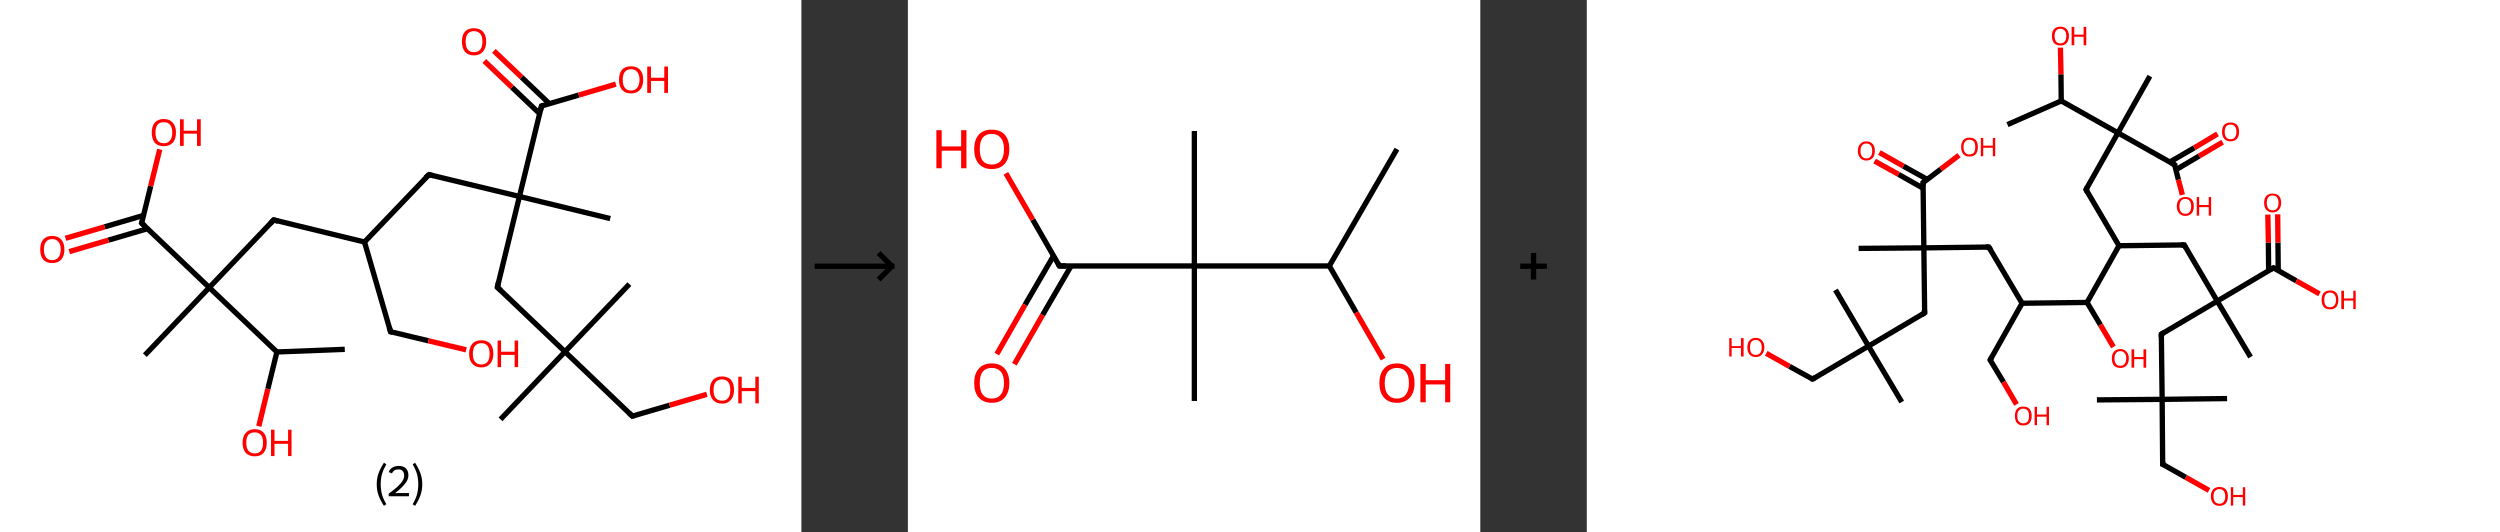<?xml version='1.0' encoding='ASCII' standalone='yes'?>
<svg xmlns="http://www.w3.org/2000/svg" xmlns:xlink="http://www.w3.org/1999/xlink" version="1.1" width="939.0px" viewBox="0 0 939.0 200.0" height="200.0px">
  <rect x="0" y="0" width="939.0" height="200.0" fill="#333333" stroke="none"/>
  <g>
    <g transform="translate(0, 0) scale(1 1) "><!-- END OF HEADER -->
<rect style="opacity:1.0;fill:#FFFFFF;stroke:none" width="301.0" height="200.0" x="0.0" y="0.0"> </rect>
<path class="bond-0 atom-0 atom-1" d="M 129.5,131.2 L 104.0,132.2" style="fill:none;fill-rule:evenodd;stroke:#000000;stroke-width:2.0px;stroke-linecap:butt;stroke-linejoin:miter;stroke-opacity:1"/>
<path class="bond-1 atom-1 atom-2" d="M 104.0,132.2 L 100.6,146.1" style="fill:none;fill-rule:evenodd;stroke:#000000;stroke-width:2.0px;stroke-linecap:butt;stroke-linejoin:miter;stroke-opacity:1"/>
<path class="bond-1 atom-1 atom-2" d="M 100.6,146.1 L 97.2,160.1" style="fill:none;fill-rule:evenodd;stroke:#FF0000;stroke-width:2.0px;stroke-linecap:butt;stroke-linejoin:miter;stroke-opacity:1"/>
<path class="bond-2 atom-1 atom-3" d="M 104.0,132.2 L 78.6,108.0" style="fill:none;fill-rule:evenodd;stroke:#000000;stroke-width:2.0px;stroke-linecap:butt;stroke-linejoin:miter;stroke-opacity:1"/>
<path class="bond-3 atom-3 atom-4" d="M 78.6,108.0 L 54.4,133.4" style="fill:none;fill-rule:evenodd;stroke:#000000;stroke-width:2.0px;stroke-linecap:butt;stroke-linejoin:miter;stroke-opacity:1"/>
<path class="bond-4 atom-3 atom-5" d="M 78.6,108.0 L 102.8,82.6" style="fill:none;fill-rule:evenodd;stroke:#000000;stroke-width:2.0px;stroke-linecap:butt;stroke-linejoin:miter;stroke-opacity:1"/>
<path class="bond-5 atom-5 atom-6" d="M 102.8,82.6 L 136.9,90.9" style="fill:none;fill-rule:evenodd;stroke:#000000;stroke-width:2.0px;stroke-linecap:butt;stroke-linejoin:miter;stroke-opacity:1"/>
<path class="bond-6 atom-6 atom-7" d="M 136.9,90.9 L 146.7,124.6" style="fill:none;fill-rule:evenodd;stroke:#000000;stroke-width:2.0px;stroke-linecap:butt;stroke-linejoin:miter;stroke-opacity:1"/>
<path class="bond-7 atom-7 atom-8" d="M 146.7,124.6 L 160.9,128.0" style="fill:none;fill-rule:evenodd;stroke:#000000;stroke-width:2.0px;stroke-linecap:butt;stroke-linejoin:miter;stroke-opacity:1"/>
<path class="bond-7 atom-7 atom-8" d="M 160.9,128.0 L 175.1,131.4" style="fill:none;fill-rule:evenodd;stroke:#FF0000;stroke-width:2.0px;stroke-linecap:butt;stroke-linejoin:miter;stroke-opacity:1"/>
<path class="bond-8 atom-6 atom-9" d="M 136.9,90.9 L 161.1,65.6" style="fill:none;fill-rule:evenodd;stroke:#000000;stroke-width:2.0px;stroke-linecap:butt;stroke-linejoin:miter;stroke-opacity:1"/>
<path class="bond-9 atom-9 atom-10" d="M 161.1,65.6 L 195.1,73.8" style="fill:none;fill-rule:evenodd;stroke:#000000;stroke-width:2.0px;stroke-linecap:butt;stroke-linejoin:miter;stroke-opacity:1"/>
<path class="bond-10 atom-10 atom-11" d="M 195.1,73.8 L 229.2,82.1" style="fill:none;fill-rule:evenodd;stroke:#000000;stroke-width:2.0px;stroke-linecap:butt;stroke-linejoin:miter;stroke-opacity:1"/>
<path class="bond-11 atom-10 atom-12" d="M 195.1,73.8 L 186.8,107.9" style="fill:none;fill-rule:evenodd;stroke:#000000;stroke-width:2.0px;stroke-linecap:butt;stroke-linejoin:miter;stroke-opacity:1"/>
<path class="bond-12 atom-12 atom-13" d="M 186.8,107.9 L 212.2,132.1" style="fill:none;fill-rule:evenodd;stroke:#000000;stroke-width:2.0px;stroke-linecap:butt;stroke-linejoin:miter;stroke-opacity:1"/>
<path class="bond-13 atom-13 atom-14" d="M 212.2,132.1 L 236.4,106.7" style="fill:none;fill-rule:evenodd;stroke:#000000;stroke-width:2.0px;stroke-linecap:butt;stroke-linejoin:miter;stroke-opacity:1"/>
<path class="bond-14 atom-13 atom-15" d="M 212.2,132.1 L 188.0,157.5" style="fill:none;fill-rule:evenodd;stroke:#000000;stroke-width:2.0px;stroke-linecap:butt;stroke-linejoin:miter;stroke-opacity:1"/>
<path class="bond-15 atom-13 atom-16" d="M 212.2,132.1 L 237.5,156.3" style="fill:none;fill-rule:evenodd;stroke:#000000;stroke-width:2.0px;stroke-linecap:butt;stroke-linejoin:miter;stroke-opacity:1"/>
<path class="bond-16 atom-16 atom-17" d="M 237.5,156.3 L 251.5,152.2" style="fill:none;fill-rule:evenodd;stroke:#000000;stroke-width:2.0px;stroke-linecap:butt;stroke-linejoin:miter;stroke-opacity:1"/>
<path class="bond-16 atom-16 atom-17" d="M 251.5,152.2 L 265.5,148.1" style="fill:none;fill-rule:evenodd;stroke:#FF0000;stroke-width:2.0px;stroke-linecap:butt;stroke-linejoin:miter;stroke-opacity:1"/>
<path class="bond-17 atom-10 atom-18" d="M 195.1,73.8 L 203.4,39.8" style="fill:none;fill-rule:evenodd;stroke:#000000;stroke-width:2.0px;stroke-linecap:butt;stroke-linejoin:miter;stroke-opacity:1"/>
<path class="bond-18 atom-18 atom-19" d="M 206.3,38.9 L 195.9,29.0" style="fill:none;fill-rule:evenodd;stroke:#000000;stroke-width:2.0px;stroke-linecap:butt;stroke-linejoin:miter;stroke-opacity:1"/>
<path class="bond-18 atom-18 atom-19" d="M 195.9,29.0 L 185.5,19.1" style="fill:none;fill-rule:evenodd;stroke:#FF0000;stroke-width:2.0px;stroke-linecap:butt;stroke-linejoin:miter;stroke-opacity:1"/>
<path class="bond-18 atom-18 atom-19" d="M 202.7,42.7 L 192.3,32.8" style="fill:none;fill-rule:evenodd;stroke:#000000;stroke-width:2.0px;stroke-linecap:butt;stroke-linejoin:miter;stroke-opacity:1"/>
<path class="bond-18 atom-18 atom-19" d="M 192.3,32.8 L 181.9,22.9" style="fill:none;fill-rule:evenodd;stroke:#FF0000;stroke-width:2.0px;stroke-linecap:butt;stroke-linejoin:miter;stroke-opacity:1"/>
<path class="bond-19 atom-18 atom-20" d="M 203.4,39.8 L 217.4,35.7" style="fill:none;fill-rule:evenodd;stroke:#000000;stroke-width:2.0px;stroke-linecap:butt;stroke-linejoin:miter;stroke-opacity:1"/>
<path class="bond-19 atom-18 atom-20" d="M 217.4,35.7 L 231.3,31.6" style="fill:none;fill-rule:evenodd;stroke:#FF0000;stroke-width:2.0px;stroke-linecap:butt;stroke-linejoin:miter;stroke-opacity:1"/>
<path class="bond-20 atom-3 atom-21" d="M 78.6,108.0 L 53.2,83.8" style="fill:none;fill-rule:evenodd;stroke:#000000;stroke-width:2.0px;stroke-linecap:butt;stroke-linejoin:miter;stroke-opacity:1"/>
<path class="bond-21 atom-21 atom-22" d="M 53.9,80.9 L 39.3,85.2" style="fill:none;fill-rule:evenodd;stroke:#000000;stroke-width:2.0px;stroke-linecap:butt;stroke-linejoin:miter;stroke-opacity:1"/>
<path class="bond-21 atom-21 atom-22" d="M 39.3,85.2 L 24.6,89.5" style="fill:none;fill-rule:evenodd;stroke:#FF0000;stroke-width:2.0px;stroke-linecap:butt;stroke-linejoin:miter;stroke-opacity:1"/>
<path class="bond-21 atom-21 atom-22" d="M 55.4,85.9 L 40.7,90.2" style="fill:none;fill-rule:evenodd;stroke:#000000;stroke-width:2.0px;stroke-linecap:butt;stroke-linejoin:miter;stroke-opacity:1"/>
<path class="bond-21 atom-21 atom-22" d="M 40.7,90.2 L 26.0,94.5" style="fill:none;fill-rule:evenodd;stroke:#FF0000;stroke-width:2.0px;stroke-linecap:butt;stroke-linejoin:miter;stroke-opacity:1"/>
<path class="bond-22 atom-21 atom-23" d="M 53.2,83.8 L 56.6,69.9" style="fill:none;fill-rule:evenodd;stroke:#000000;stroke-width:2.0px;stroke-linecap:butt;stroke-linejoin:miter;stroke-opacity:1"/>
<path class="bond-22 atom-21 atom-23" d="M 56.6,69.9 L 60.0,56.1" style="fill:none;fill-rule:evenodd;stroke:#FF0000;stroke-width:2.0px;stroke-linecap:butt;stroke-linejoin:miter;stroke-opacity:1"/>
<path d="M 101.6,83.9 L 102.8,82.6 L 104.5,83.1" style="fill:none;stroke:#000000;stroke-width:2.0px;stroke-linecap:butt;stroke-linejoin:miter;stroke-opacity:1;"/>
<path d="M 146.2,122.9 L 146.7,124.6 L 147.4,124.7" style="fill:none;stroke:#000000;stroke-width:2.0px;stroke-linecap:butt;stroke-linejoin:miter;stroke-opacity:1;"/>
<path d="M 159.8,66.8 L 161.1,65.6 L 162.8,66.0" style="fill:none;stroke:#000000;stroke-width:2.0px;stroke-linecap:butt;stroke-linejoin:miter;stroke-opacity:1;"/>
<path d="M 187.2,106.2 L 186.8,107.9 L 188.1,109.1" style="fill:none;stroke:#000000;stroke-width:2.0px;stroke-linecap:butt;stroke-linejoin:miter;stroke-opacity:1;"/>
<path d="M 236.3,155.1 L 237.5,156.3 L 238.2,156.1" style="fill:none;stroke:#000000;stroke-width:2.0px;stroke-linecap:butt;stroke-linejoin:miter;stroke-opacity:1;"/>
<path d="M 203.0,41.5 L 203.4,39.8 L 204.1,39.6" style="fill:none;stroke:#000000;stroke-width:2.0px;stroke-linecap:butt;stroke-linejoin:miter;stroke-opacity:1;"/>
<path d="M 54.5,85.0 L 53.2,83.8 L 53.4,83.1" style="fill:none;stroke:#000000;stroke-width:2.0px;stroke-linecap:butt;stroke-linejoin:miter;stroke-opacity:1;"/>
<path class="atom-2" d="M 91.1 166.3 Q 91.1 163.9, 92.3 162.6 Q 93.5 161.2, 95.7 161.2 Q 97.9 161.2, 99.1 162.6 Q 100.2 163.9, 100.2 166.3 Q 100.2 168.7, 99.0 170.1 Q 97.9 171.4, 95.7 171.4 Q 93.5 171.4, 92.3 170.1 Q 91.1 168.7, 91.1 166.3 M 95.7 170.3 Q 97.2 170.3, 98.0 169.3 Q 98.8 168.3, 98.8 166.3 Q 98.8 164.3, 98.0 163.4 Q 97.2 162.4, 95.7 162.4 Q 94.2 162.4, 93.3 163.3 Q 92.5 164.3, 92.5 166.3 Q 92.5 168.3, 93.3 169.3 Q 94.2 170.3, 95.7 170.3 " fill="#FF0000"/>
<path class="atom-2" d="M 101.8 161.4 L 103.1 161.4 L 103.1 165.6 L 108.2 165.6 L 108.2 161.4 L 109.5 161.4 L 109.5 171.3 L 108.2 171.3 L 108.2 166.7 L 103.1 166.7 L 103.1 171.3 L 101.8 171.3 L 101.8 161.4 " fill="#FF0000"/>
<path class="atom-8" d="M 176.2 132.9 Q 176.2 130.5, 177.4 129.1 Q 178.6 127.8, 180.8 127.8 Q 183.0 127.8, 184.2 129.1 Q 185.3 130.5, 185.3 132.9 Q 185.3 135.3, 184.1 136.6 Q 182.9 138.0, 180.8 138.0 Q 178.6 138.0, 177.4 136.6 Q 176.2 135.3, 176.2 132.9 M 180.8 136.9 Q 182.3 136.9, 183.1 135.9 Q 183.9 134.9, 183.9 132.9 Q 183.9 130.9, 183.1 129.9 Q 182.3 128.9, 180.8 128.9 Q 179.3 128.9, 178.4 129.9 Q 177.6 130.9, 177.6 132.9 Q 177.6 134.9, 178.4 135.9 Q 179.3 136.9, 180.8 136.9 " fill="#FF0000"/>
<path class="atom-8" d="M 186.9 127.9 L 188.2 127.9 L 188.2 132.1 L 193.3 132.1 L 193.3 127.9 L 194.6 127.9 L 194.6 137.9 L 193.3 137.9 L 193.3 133.3 L 188.2 133.3 L 188.2 137.9 L 186.9 137.9 L 186.9 127.9 " fill="#FF0000"/>
<path class="atom-17" d="M 266.6 146.5 Q 266.6 144.1, 267.8 142.7 Q 269.0 141.4, 271.2 141.4 Q 273.4 141.4, 274.6 142.7 Q 275.7 144.1, 275.7 146.5 Q 275.7 148.9, 274.5 150.2 Q 273.4 151.6, 271.2 151.6 Q 269.0 151.6, 267.8 150.2 Q 266.6 148.9, 266.6 146.5 M 271.2 150.5 Q 272.7 150.5, 273.5 149.5 Q 274.3 148.5, 274.3 146.5 Q 274.3 144.5, 273.5 143.5 Q 272.7 142.5, 271.2 142.5 Q 269.7 142.5, 268.8 143.5 Q 268.0 144.5, 268.0 146.5 Q 268.0 148.5, 268.8 149.5 Q 269.7 150.5, 271.2 150.5 " fill="#FF0000"/>
<path class="atom-17" d="M 277.3 141.5 L 278.6 141.5 L 278.6 145.7 L 283.7 145.7 L 283.7 141.5 L 285.0 141.5 L 285.0 151.5 L 283.7 151.5 L 283.7 146.9 L 278.6 146.9 L 278.6 151.5 L 277.3 151.5 L 277.3 141.5 " fill="#FF0000"/>
<path class="atom-19" d="M 173.5 15.6 Q 173.5 13.2, 174.6 11.9 Q 175.8 10.6, 178.0 10.6 Q 180.2 10.6, 181.4 11.9 Q 182.6 13.2, 182.6 15.6 Q 182.6 18.0, 181.4 19.4 Q 180.2 20.8, 178.0 20.8 Q 175.8 20.8, 174.6 19.4 Q 173.5 18.0, 173.5 15.6 M 178.0 19.6 Q 179.5 19.6, 180.4 18.6 Q 181.2 17.6, 181.2 15.6 Q 181.2 13.7, 180.4 12.7 Q 179.5 11.7, 178.0 11.7 Q 176.5 11.7, 175.7 12.7 Q 174.9 13.7, 174.9 15.6 Q 174.9 17.6, 175.7 18.6 Q 176.5 19.6, 178.0 19.6 " fill="#FF0000"/>
<path class="atom-20" d="M 232.5 29.9 Q 232.5 27.6, 233.6 26.2 Q 234.8 24.9, 237.0 24.9 Q 239.2 24.9, 240.4 26.2 Q 241.6 27.6, 241.6 29.9 Q 241.6 32.4, 240.4 33.7 Q 239.2 35.1, 237.0 35.1 Q 234.8 35.1, 233.6 33.7 Q 232.5 32.4, 232.5 29.9 M 237.0 34.0 Q 238.5 34.0, 239.3 33.0 Q 240.2 31.9, 240.2 29.9 Q 240.2 28.0, 239.3 27.0 Q 238.5 26.0, 237.0 26.0 Q 235.5 26.0, 234.7 27.0 Q 233.9 28.0, 233.9 29.9 Q 233.9 32.0, 234.7 33.0 Q 235.5 34.0, 237.0 34.0 " fill="#FF0000"/>
<path class="atom-20" d="M 243.1 25.0 L 244.5 25.0 L 244.5 29.2 L 249.5 29.2 L 249.5 25.0 L 250.9 25.0 L 250.9 34.9 L 249.5 34.9 L 249.5 30.4 L 244.5 30.4 L 244.5 34.9 L 243.1 34.9 L 243.1 25.0 " fill="#FF0000"/>
<path class="atom-22" d="M 15.1 93.7 Q 15.1 91.3, 16.2 90.0 Q 17.4 88.6, 19.6 88.6 Q 21.8 88.6, 23.0 90.0 Q 24.2 91.3, 24.2 93.7 Q 24.2 96.1, 23.0 97.5 Q 21.8 98.8, 19.6 98.8 Q 17.4 98.8, 16.2 97.5 Q 15.1 96.1, 15.1 93.7 M 19.6 97.7 Q 21.1 97.7, 21.9 96.7 Q 22.8 95.7, 22.8 93.7 Q 22.8 91.7, 21.9 90.8 Q 21.1 89.8, 19.6 89.8 Q 18.1 89.8, 17.3 90.8 Q 16.5 91.7, 16.5 93.7 Q 16.5 95.7, 17.3 96.7 Q 18.1 97.7, 19.6 97.7 " fill="#FF0000"/>
<path class="atom-23" d="M 57.0 49.8 Q 57.0 47.4, 58.1 46.1 Q 59.3 44.7, 61.5 44.7 Q 63.7 44.7, 64.9 46.1 Q 66.1 47.4, 66.1 49.8 Q 66.1 52.2, 64.9 53.6 Q 63.7 54.9, 61.5 54.9 Q 59.3 54.9, 58.1 53.6 Q 57.0 52.2, 57.0 49.8 M 61.5 53.8 Q 63.0 53.8, 63.8 52.8 Q 64.7 51.8, 64.7 49.8 Q 64.7 47.8, 63.8 46.8 Q 63.0 45.9, 61.5 45.9 Q 60.0 45.9, 59.2 46.8 Q 58.4 47.8, 58.4 49.8 Q 58.4 51.8, 59.2 52.8 Q 60.0 53.8, 61.5 53.8 " fill="#FF0000"/>
<path class="atom-23" d="M 67.6 44.8 L 69.0 44.8 L 69.0 49.1 L 74.0 49.1 L 74.0 44.8 L 75.4 44.8 L 75.4 54.8 L 74.0 54.8 L 74.0 50.2 L 69.0 50.2 L 69.0 54.8 L 67.6 54.8 L 67.6 44.8 " fill="#FF0000"/>
<path class="legend" d="M 141.5 181.9 Q 141.5 179.6, 142.2 177.7 Q 142.9 175.8, 144.2 173.8 L 145.1 174.4 Q 144.0 176.3, 143.5 178.0 Q 143.0 179.7, 143.0 181.9 Q 143.0 184.0, 143.5 185.8 Q 144.0 187.5, 145.1 189.4 L 144.2 190.0 Q 142.9 188.0, 142.2 186.1 Q 141.5 184.2, 141.5 181.9 " fill="#000000"/>
<path class="legend" d="M 146.0 177.3 Q 146.4 176.2, 147.4 175.6 Q 148.4 175.0, 149.8 175.0 Q 151.5 175.0, 152.4 175.9 Q 153.4 176.8, 153.4 178.5 Q 153.4 180.2, 152.1 181.7 Q 150.9 183.3, 148.4 185.2 L 153.6 185.2 L 153.6 186.4 L 146.0 186.4 L 146.0 185.4 Q 148.1 183.9, 149.3 182.8 Q 150.6 181.6, 151.2 180.6 Q 151.8 179.6, 151.8 178.6 Q 151.8 177.5, 151.2 176.9 Q 150.7 176.3, 149.8 176.3 Q 148.8 176.3, 148.2 176.6 Q 147.6 177.0, 147.2 177.8 L 146.0 177.3 " fill="#000000"/>
<path class="legend" d="M 158.6 181.9 Q 158.6 184.2, 157.9 186.1 Q 157.2 188.0, 155.9 190.0 L 155.0 189.4 Q 156.1 187.5, 156.6 185.8 Q 157.1 184.0, 157.1 181.9 Q 157.1 179.7, 156.6 178.0 Q 156.1 176.3, 155.0 174.4 L 155.9 173.8 Q 157.2 175.8, 157.9 177.7 Q 158.6 179.6, 158.6 181.9 " fill="#000000"/>
</g>
    <g transform="translate(301.0, 0) scale(1 1) "><line x1="5" y1="100" x2="35" y2="100" style="stroke:rgb(0,0,0);stroke-width:2"/>
  <line x1="34" y1="100" x2="29" y2="95" style="stroke:rgb(0,0,0);stroke-width:2"/>
  <line x1="34" y1="100" x2="29" y2="105" style="stroke:rgb(0,0,0);stroke-width:2"/>
</g>
    <g transform="translate(341.0, 0) scale(1 1) "><!-- END OF HEADER -->
<rect style="opacity:1.0;fill:#FFFFFF;stroke:none" width="215.0" height="200.0" x="0.0" y="0.0"> </rect>
<path class="bond-0 atom-0 atom-1" d="M 183.7,56.0 L 158.3,99.9" style="fill:none;fill-rule:evenodd;stroke:#000000;stroke-width:2.0px;stroke-linecap:butt;stroke-linejoin:miter;stroke-opacity:1"/>
<path class="bond-1 atom-1 atom-2" d="M 158.3,99.9 L 168.4,117.4" style="fill:none;fill-rule:evenodd;stroke:#000000;stroke-width:2.0px;stroke-linecap:butt;stroke-linejoin:miter;stroke-opacity:1"/>
<path class="bond-1 atom-1 atom-2" d="M 168.4,117.4 L 178.5,134.9" style="fill:none;fill-rule:evenodd;stroke:#FF0000;stroke-width:2.0px;stroke-linecap:butt;stroke-linejoin:miter;stroke-opacity:1"/>
<path class="bond-2 atom-1 atom-3" d="M 158.3,99.9 L 107.6,99.9" style="fill:none;fill-rule:evenodd;stroke:#000000;stroke-width:2.0px;stroke-linecap:butt;stroke-linejoin:miter;stroke-opacity:1"/>
<path class="bond-3 atom-3 atom-4" d="M 107.6,99.9 L 107.6,49.2" style="fill:none;fill-rule:evenodd;stroke:#000000;stroke-width:2.0px;stroke-linecap:butt;stroke-linejoin:miter;stroke-opacity:1"/>
<path class="bond-4 atom-3 atom-5" d="M 107.6,99.9 L 107.6,150.6" style="fill:none;fill-rule:evenodd;stroke:#000000;stroke-width:2.0px;stroke-linecap:butt;stroke-linejoin:miter;stroke-opacity:1"/>
<path class="bond-5 atom-3 atom-6" d="M 107.6,99.9 L 56.9,99.9" style="fill:none;fill-rule:evenodd;stroke:#000000;stroke-width:2.0px;stroke-linecap:butt;stroke-linejoin:miter;stroke-opacity:1"/>
<path class="bond-6 atom-6 atom-7" d="M 54.7,96.1 L 44.0,114.5" style="fill:none;fill-rule:evenodd;stroke:#000000;stroke-width:2.0px;stroke-linecap:butt;stroke-linejoin:miter;stroke-opacity:1"/>
<path class="bond-6 atom-6 atom-7" d="M 44.0,114.5 L 33.4,133.0" style="fill:none;fill-rule:evenodd;stroke:#FF0000;stroke-width:2.0px;stroke-linecap:butt;stroke-linejoin:miter;stroke-opacity:1"/>
<path class="bond-6 atom-6 atom-7" d="M 61.3,99.9 L 50.6,118.3" style="fill:none;fill-rule:evenodd;stroke:#000000;stroke-width:2.0px;stroke-linecap:butt;stroke-linejoin:miter;stroke-opacity:1"/>
<path class="bond-6 atom-6 atom-7" d="M 50.6,118.3 L 40.0,136.8" style="fill:none;fill-rule:evenodd;stroke:#FF0000;stroke-width:2.0px;stroke-linecap:butt;stroke-linejoin:miter;stroke-opacity:1"/>
<path class="bond-7 atom-6 atom-8" d="M 56.9,99.9 L 46.9,82.5" style="fill:none;fill-rule:evenodd;stroke:#000000;stroke-width:2.0px;stroke-linecap:butt;stroke-linejoin:miter;stroke-opacity:1"/>
<path class="bond-7 atom-6 atom-8" d="M 46.9,82.5 L 36.8,65.1" style="fill:none;fill-rule:evenodd;stroke:#FF0000;stroke-width:2.0px;stroke-linecap:butt;stroke-linejoin:miter;stroke-opacity:1"/>
<path d="M 59.4,99.9 L 56.9,99.9 L 56.4,99.0" style="fill:none;stroke:#000000;stroke-width:2.0px;stroke-linecap:butt;stroke-linejoin:miter;stroke-opacity:1;"/>
<path class="atom-2" d="M 177.1 143.9 Q 177.1 140.4, 178.8 138.5 Q 180.5 136.5, 183.7 136.5 Q 186.9 136.5, 188.6 138.5 Q 190.3 140.4, 190.3 143.9 Q 190.3 147.3, 188.6 149.3 Q 186.8 151.3, 183.7 151.3 Q 180.5 151.3, 178.8 149.3 Q 177.1 147.4, 177.1 143.9 M 183.7 149.7 Q 185.9 149.7, 187.0 148.2 Q 188.2 146.7, 188.2 143.9 Q 188.2 141.0, 187.0 139.6 Q 185.9 138.2, 183.7 138.2 Q 181.5 138.2, 180.3 139.6 Q 179.1 141.0, 179.1 143.9 Q 179.1 146.8, 180.3 148.2 Q 181.5 149.7, 183.7 149.7 " fill="#FF0000"/>
<path class="atom-2" d="M 192.5 136.7 L 194.5 136.7 L 194.5 142.8 L 201.8 142.8 L 201.8 136.7 L 203.7 136.7 L 203.7 151.1 L 201.8 151.1 L 201.8 144.4 L 194.5 144.4 L 194.5 151.1 L 192.5 151.1 L 192.5 136.7 " fill="#FF0000"/>
<path class="atom-7" d="M 24.9 143.9 Q 24.9 140.4, 26.6 138.5 Q 28.3 136.5, 31.5 136.5 Q 34.7 136.5, 36.4 138.5 Q 38.1 140.4, 38.1 143.9 Q 38.1 147.3, 36.4 149.3 Q 34.7 151.3, 31.5 151.3 Q 28.4 151.3, 26.6 149.3 Q 24.9 147.4, 24.9 143.9 M 31.5 149.7 Q 33.7 149.7, 34.9 148.2 Q 36.1 146.7, 36.1 143.9 Q 36.1 141.0, 34.9 139.6 Q 33.7 138.2, 31.5 138.2 Q 29.3 138.2, 28.1 139.6 Q 27.0 141.0, 27.0 143.9 Q 27.0 146.8, 28.1 148.2 Q 29.3 149.7, 31.5 149.7 " fill="#FF0000"/>
<path class="atom-8" d="M 10.7 48.9 L 12.7 48.9 L 12.7 55.0 L 20.0 55.0 L 20.0 48.9 L 22.0 48.9 L 22.0 63.2 L 20.0 63.2 L 20.0 56.6 L 12.7 56.6 L 12.7 63.2 L 10.7 63.2 L 10.7 48.9 " fill="#FF0000"/>
<path class="atom-8" d="M 24.9 56.0 Q 24.9 52.6, 26.6 50.6 Q 28.3 48.7, 31.5 48.7 Q 34.7 48.7, 36.4 50.6 Q 38.1 52.6, 38.1 56.0 Q 38.1 59.5, 36.4 61.5 Q 34.7 63.5, 31.5 63.5 Q 28.4 63.5, 26.6 61.5 Q 24.9 59.5, 24.9 56.0 M 31.5 61.8 Q 33.7 61.8, 34.9 60.4 Q 36.1 58.9, 36.1 56.0 Q 36.1 53.2, 34.9 51.8 Q 33.7 50.3, 31.5 50.3 Q 29.3 50.3, 28.1 51.7 Q 27.0 53.2, 27.0 56.0 Q 27.0 58.9, 28.1 60.4 Q 29.3 61.8, 31.5 61.8 " fill="#FF0000"/>
</g>
    <g transform="translate(556.0, 0) scale(1 1) "><line x1="15" y1="100" x2="25" y2="100" style="stroke:rgb(0,0,0);stroke-width:2"/>
  <line x1="20" y1="95" x2="20" y2="105" style="stroke:rgb(0,0,0);stroke-width:2"/>
</g>
    <g transform="translate(596.0, 0) scale(1 1) "><!-- END OF HEADER -->
<rect style="opacity:1.0;fill:#FFFFFF;stroke:none" width="343.0" height="200.0" x="0.0" y="0.0"> </rect>
<path class="bond-0 atom-0 atom-1" d="M 158.0,46.8 L 178.2,37.9" style="fill:none;fill-rule:evenodd;stroke:#000000;stroke-width:2.0px;stroke-linecap:butt;stroke-linejoin:miter;stroke-opacity:1"/>
<path class="bond-1 atom-1 atom-2" d="M 178.2,37.9 L 178.1,27.9" style="fill:none;fill-rule:evenodd;stroke:#000000;stroke-width:2.0px;stroke-linecap:butt;stroke-linejoin:miter;stroke-opacity:1"/>
<path class="bond-1 atom-1 atom-2" d="M 178.1,27.9 L 177.9,17.9" style="fill:none;fill-rule:evenodd;stroke:#FF0000;stroke-width:2.0px;stroke-linecap:butt;stroke-linejoin:miter;stroke-opacity:1"/>
<path class="bond-2 atom-1 atom-3" d="M 178.2,37.9 L 199.5,49.9" style="fill:none;fill-rule:evenodd;stroke:#000000;stroke-width:2.0px;stroke-linecap:butt;stroke-linejoin:miter;stroke-opacity:1"/>
<path class="bond-3 atom-3 atom-4" d="M 199.5,49.9 L 211.5,28.6" style="fill:none;fill-rule:evenodd;stroke:#000000;stroke-width:2.0px;stroke-linecap:butt;stroke-linejoin:miter;stroke-opacity:1"/>
<path class="bond-4 atom-3 atom-5" d="M 199.5,49.9 L 187.5,71.2" style="fill:none;fill-rule:evenodd;stroke:#000000;stroke-width:2.0px;stroke-linecap:butt;stroke-linejoin:miter;stroke-opacity:1"/>
<path class="bond-5 atom-5 atom-6" d="M 187.5,71.2 L 199.9,92.3" style="fill:none;fill-rule:evenodd;stroke:#000000;stroke-width:2.0px;stroke-linecap:butt;stroke-linejoin:miter;stroke-opacity:1"/>
<path class="bond-6 atom-6 atom-7" d="M 199.9,92.3 L 224.4,92.0" style="fill:none;fill-rule:evenodd;stroke:#000000;stroke-width:2.0px;stroke-linecap:butt;stroke-linejoin:miter;stroke-opacity:1"/>
<path class="bond-7 atom-7 atom-8" d="M 224.4,92.0 L 236.8,113.1" style="fill:none;fill-rule:evenodd;stroke:#000000;stroke-width:2.0px;stroke-linecap:butt;stroke-linejoin:miter;stroke-opacity:1"/>
<path class="bond-8 atom-8 atom-9" d="M 236.8,113.1 L 249.3,134.1" style="fill:none;fill-rule:evenodd;stroke:#000000;stroke-width:2.0px;stroke-linecap:butt;stroke-linejoin:miter;stroke-opacity:1"/>
<path class="bond-9 atom-8 atom-10" d="M 236.8,113.1 L 215.8,125.5" style="fill:none;fill-rule:evenodd;stroke:#000000;stroke-width:2.0px;stroke-linecap:butt;stroke-linejoin:miter;stroke-opacity:1"/>
<path class="bond-10 atom-10 atom-11" d="M 215.8,125.5 L 216.1,150.0" style="fill:none;fill-rule:evenodd;stroke:#000000;stroke-width:2.0px;stroke-linecap:butt;stroke-linejoin:miter;stroke-opacity:1"/>
<path class="bond-11 atom-11 atom-12" d="M 216.1,150.0 L 240.5,149.7" style="fill:none;fill-rule:evenodd;stroke:#000000;stroke-width:2.0px;stroke-linecap:butt;stroke-linejoin:miter;stroke-opacity:1"/>
<path class="bond-12 atom-11 atom-13" d="M 216.1,150.0 L 191.6,150.2" style="fill:none;fill-rule:evenodd;stroke:#000000;stroke-width:2.0px;stroke-linecap:butt;stroke-linejoin:miter;stroke-opacity:1"/>
<path class="bond-13 atom-11 atom-14" d="M 216.1,150.0 L 216.3,174.4" style="fill:none;fill-rule:evenodd;stroke:#000000;stroke-width:2.0px;stroke-linecap:butt;stroke-linejoin:miter;stroke-opacity:1"/>
<path class="bond-14 atom-14 atom-15" d="M 216.3,174.4 L 225.0,179.3" style="fill:none;fill-rule:evenodd;stroke:#000000;stroke-width:2.0px;stroke-linecap:butt;stroke-linejoin:miter;stroke-opacity:1"/>
<path class="bond-14 atom-14 atom-15" d="M 225.0,179.3 L 233.7,184.2" style="fill:none;fill-rule:evenodd;stroke:#FF0000;stroke-width:2.0px;stroke-linecap:butt;stroke-linejoin:miter;stroke-opacity:1"/>
<path class="bond-15 atom-8 atom-16" d="M 236.8,113.1 L 257.9,100.6" style="fill:none;fill-rule:evenodd;stroke:#000000;stroke-width:2.0px;stroke-linecap:butt;stroke-linejoin:miter;stroke-opacity:1"/>
<path class="bond-16 atom-16 atom-17" d="M 259.7,101.6 L 259.6,91.1" style="fill:none;fill-rule:evenodd;stroke:#000000;stroke-width:2.0px;stroke-linecap:butt;stroke-linejoin:miter;stroke-opacity:1"/>
<path class="bond-16 atom-16 atom-17" d="M 259.6,91.1 L 259.5,80.5" style="fill:none;fill-rule:evenodd;stroke:#FF0000;stroke-width:2.0px;stroke-linecap:butt;stroke-linejoin:miter;stroke-opacity:1"/>
<path class="bond-16 atom-16 atom-17" d="M 256.1,101.7 L 256.0,91.1" style="fill:none;fill-rule:evenodd;stroke:#000000;stroke-width:2.0px;stroke-linecap:butt;stroke-linejoin:miter;stroke-opacity:1"/>
<path class="bond-16 atom-16 atom-17" d="M 256.0,91.1 L 255.8,80.6" style="fill:none;fill-rule:evenodd;stroke:#FF0000;stroke-width:2.0px;stroke-linecap:butt;stroke-linejoin:miter;stroke-opacity:1"/>
<path class="bond-17 atom-16 atom-18" d="M 257.9,100.6 L 266.5,105.5" style="fill:none;fill-rule:evenodd;stroke:#000000;stroke-width:2.0px;stroke-linecap:butt;stroke-linejoin:miter;stroke-opacity:1"/>
<path class="bond-17 atom-16 atom-18" d="M 266.5,105.5 L 275.2,110.4" style="fill:none;fill-rule:evenodd;stroke:#FF0000;stroke-width:2.0px;stroke-linecap:butt;stroke-linejoin:miter;stroke-opacity:1"/>
<path class="bond-18 atom-6 atom-19" d="M 199.9,92.3 L 187.9,113.6" style="fill:none;fill-rule:evenodd;stroke:#000000;stroke-width:2.0px;stroke-linecap:butt;stroke-linejoin:miter;stroke-opacity:1"/>
<path class="bond-19 atom-19 atom-20" d="M 187.9,113.6 L 192.9,122.0" style="fill:none;fill-rule:evenodd;stroke:#000000;stroke-width:2.0px;stroke-linecap:butt;stroke-linejoin:miter;stroke-opacity:1"/>
<path class="bond-19 atom-19 atom-20" d="M 192.9,122.0 L 197.8,130.3" style="fill:none;fill-rule:evenodd;stroke:#FF0000;stroke-width:2.0px;stroke-linecap:butt;stroke-linejoin:miter;stroke-opacity:1"/>
<path class="bond-20 atom-19 atom-21" d="M 187.9,113.6 L 163.5,113.9" style="fill:none;fill-rule:evenodd;stroke:#000000;stroke-width:2.0px;stroke-linecap:butt;stroke-linejoin:miter;stroke-opacity:1"/>
<path class="bond-21 atom-21 atom-22" d="M 163.5,113.9 L 151.5,135.2" style="fill:none;fill-rule:evenodd;stroke:#000000;stroke-width:2.0px;stroke-linecap:butt;stroke-linejoin:miter;stroke-opacity:1"/>
<path class="bond-22 atom-22 atom-23" d="M 151.5,135.2 L 156.5,143.5" style="fill:none;fill-rule:evenodd;stroke:#000000;stroke-width:2.0px;stroke-linecap:butt;stroke-linejoin:miter;stroke-opacity:1"/>
<path class="bond-22 atom-22 atom-23" d="M 156.5,143.5 L 161.4,151.9" style="fill:none;fill-rule:evenodd;stroke:#FF0000;stroke-width:2.0px;stroke-linecap:butt;stroke-linejoin:miter;stroke-opacity:1"/>
<path class="bond-23 atom-21 atom-24" d="M 163.5,113.9 L 151.0,92.8" style="fill:none;fill-rule:evenodd;stroke:#000000;stroke-width:2.0px;stroke-linecap:butt;stroke-linejoin:miter;stroke-opacity:1"/>
<path class="bond-24 atom-24 atom-25" d="M 151.0,92.8 L 126.6,93.1" style="fill:none;fill-rule:evenodd;stroke:#000000;stroke-width:2.0px;stroke-linecap:butt;stroke-linejoin:miter;stroke-opacity:1"/>
<path class="bond-25 atom-25 atom-26" d="M 126.6,93.1 L 102.1,93.3" style="fill:none;fill-rule:evenodd;stroke:#000000;stroke-width:2.0px;stroke-linecap:butt;stroke-linejoin:miter;stroke-opacity:1"/>
<path class="bond-26 atom-25 atom-27" d="M 126.6,93.1 L 126.9,117.5" style="fill:none;fill-rule:evenodd;stroke:#000000;stroke-width:2.0px;stroke-linecap:butt;stroke-linejoin:miter;stroke-opacity:1"/>
<path class="bond-27 atom-27 atom-28" d="M 126.9,117.5 L 105.8,130.0" style="fill:none;fill-rule:evenodd;stroke:#000000;stroke-width:2.0px;stroke-linecap:butt;stroke-linejoin:miter;stroke-opacity:1"/>
<path class="bond-28 atom-28 atom-29" d="M 105.8,130.0 L 93.4,108.9" style="fill:none;fill-rule:evenodd;stroke:#000000;stroke-width:2.0px;stroke-linecap:butt;stroke-linejoin:miter;stroke-opacity:1"/>
<path class="bond-29 atom-28 atom-30" d="M 105.8,130.0 L 118.3,151.0" style="fill:none;fill-rule:evenodd;stroke:#000000;stroke-width:2.0px;stroke-linecap:butt;stroke-linejoin:miter;stroke-opacity:1"/>
<path class="bond-30 atom-28 atom-31" d="M 105.8,130.0 L 84.8,142.4" style="fill:none;fill-rule:evenodd;stroke:#000000;stroke-width:2.0px;stroke-linecap:butt;stroke-linejoin:miter;stroke-opacity:1"/>
<path class="bond-31 atom-31 atom-32" d="M 84.8,142.4 L 76.1,137.6" style="fill:none;fill-rule:evenodd;stroke:#000000;stroke-width:2.0px;stroke-linecap:butt;stroke-linejoin:miter;stroke-opacity:1"/>
<path class="bond-31 atom-31 atom-32" d="M 76.1,137.6 L 67.4,132.7" style="fill:none;fill-rule:evenodd;stroke:#FF0000;stroke-width:2.0px;stroke-linecap:butt;stroke-linejoin:miter;stroke-opacity:1"/>
<path class="bond-32 atom-25 atom-33" d="M 126.6,93.1 L 126.3,68.6" style="fill:none;fill-rule:evenodd;stroke:#000000;stroke-width:2.0px;stroke-linecap:butt;stroke-linejoin:miter;stroke-opacity:1"/>
<path class="bond-33 atom-33 atom-34" d="M 127.9,67.4 L 118.9,62.4" style="fill:none;fill-rule:evenodd;stroke:#000000;stroke-width:2.0px;stroke-linecap:butt;stroke-linejoin:miter;stroke-opacity:1"/>
<path class="bond-33 atom-33 atom-34" d="M 118.9,62.4 L 109.9,57.3" style="fill:none;fill-rule:evenodd;stroke:#FF0000;stroke-width:2.0px;stroke-linecap:butt;stroke-linejoin:miter;stroke-opacity:1"/>
<path class="bond-33 atom-33 atom-34" d="M 126.3,70.7 L 117.1,65.5" style="fill:none;fill-rule:evenodd;stroke:#000000;stroke-width:2.0px;stroke-linecap:butt;stroke-linejoin:miter;stroke-opacity:1"/>
<path class="bond-33 atom-33 atom-34" d="M 117.1,65.5 L 108.1,60.5" style="fill:none;fill-rule:evenodd;stroke:#FF0000;stroke-width:2.0px;stroke-linecap:butt;stroke-linejoin:miter;stroke-opacity:1"/>
<path class="bond-34 atom-33 atom-35" d="M 126.3,68.6 L 133.0,63.5" style="fill:none;fill-rule:evenodd;stroke:#000000;stroke-width:2.0px;stroke-linecap:butt;stroke-linejoin:miter;stroke-opacity:1"/>
<path class="bond-34 atom-33 atom-35" d="M 133.0,63.5 L 139.8,58.3" style="fill:none;fill-rule:evenodd;stroke:#FF0000;stroke-width:2.0px;stroke-linecap:butt;stroke-linejoin:miter;stroke-opacity:1"/>
<path class="bond-35 atom-3 atom-36" d="M 199.5,49.9 L 220.8,61.9" style="fill:none;fill-rule:evenodd;stroke:#000000;stroke-width:2.0px;stroke-linecap:butt;stroke-linejoin:miter;stroke-opacity:1"/>
<path class="bond-36 atom-36 atom-37" d="M 221.2,63.8 L 230.0,58.6" style="fill:none;fill-rule:evenodd;stroke:#000000;stroke-width:2.0px;stroke-linecap:butt;stroke-linejoin:miter;stroke-opacity:1"/>
<path class="bond-36 atom-36 atom-37" d="M 230.0,58.6 L 238.8,53.4" style="fill:none;fill-rule:evenodd;stroke:#FF0000;stroke-width:2.0px;stroke-linecap:butt;stroke-linejoin:miter;stroke-opacity:1"/>
<path class="bond-36 atom-36 atom-37" d="M 218.9,60.9 L 228.2,55.5" style="fill:none;fill-rule:evenodd;stroke:#000000;stroke-width:2.0px;stroke-linecap:butt;stroke-linejoin:miter;stroke-opacity:1"/>
<path class="bond-36 atom-36 atom-37" d="M 228.2,55.5 L 236.9,50.3" style="fill:none;fill-rule:evenodd;stroke:#FF0000;stroke-width:2.0px;stroke-linecap:butt;stroke-linejoin:miter;stroke-opacity:1"/>
<path class="bond-37 atom-36 atom-38" d="M 220.8,61.9 L 222.2,67.5" style="fill:none;fill-rule:evenodd;stroke:#000000;stroke-width:2.0px;stroke-linecap:butt;stroke-linejoin:miter;stroke-opacity:1"/>
<path class="bond-37 atom-36 atom-38" d="M 222.2,67.5 L 223.7,73.2" style="fill:none;fill-rule:evenodd;stroke:#FF0000;stroke-width:2.0px;stroke-linecap:butt;stroke-linejoin:miter;stroke-opacity:1"/>
<path d="M 188.1,70.2 L 187.5,71.2 L 188.1,72.3" style="fill:none;stroke:#000000;stroke-width:2.0px;stroke-linecap:butt;stroke-linejoin:miter;stroke-opacity:1;"/>
<path d="M 223.1,92.0 L 224.4,92.0 L 225.0,93.1" style="fill:none;stroke:#000000;stroke-width:2.0px;stroke-linecap:butt;stroke-linejoin:miter;stroke-opacity:1;"/>
<path d="M 216.8,124.9 L 215.8,125.5 L 215.8,126.7" style="fill:none;stroke:#000000;stroke-width:2.0px;stroke-linecap:butt;stroke-linejoin:miter;stroke-opacity:1;"/>
<path d="M 216.3,173.2 L 216.3,174.4 L 216.8,174.6" style="fill:none;stroke:#000000;stroke-width:2.0px;stroke-linecap:butt;stroke-linejoin:miter;stroke-opacity:1;"/>
<path d="M 256.8,101.2 L 257.9,100.6 L 258.3,100.8" style="fill:none;stroke:#000000;stroke-width:2.0px;stroke-linecap:butt;stroke-linejoin:miter;stroke-opacity:1;"/>
<path d="M 152.1,134.1 L 151.5,135.2 L 151.7,135.6" style="fill:none;stroke:#000000;stroke-width:2.0px;stroke-linecap:butt;stroke-linejoin:miter;stroke-opacity:1;"/>
<path d="M 151.7,93.9 L 151.0,92.8 L 149.8,92.8" style="fill:none;stroke:#000000;stroke-width:2.0px;stroke-linecap:butt;stroke-linejoin:miter;stroke-opacity:1;"/>
<path d="M 126.8,116.3 L 126.9,117.5 L 125.8,118.2" style="fill:none;stroke:#000000;stroke-width:2.0px;stroke-linecap:butt;stroke-linejoin:miter;stroke-opacity:1;"/>
<path d="M 85.8,141.8 L 84.8,142.4 L 84.3,142.2" style="fill:none;stroke:#000000;stroke-width:2.0px;stroke-linecap:butt;stroke-linejoin:miter;stroke-opacity:1;"/>
<path d="M 126.3,69.9 L 126.3,68.6 L 126.7,68.4" style="fill:none;stroke:#000000;stroke-width:2.0px;stroke-linecap:butt;stroke-linejoin:miter;stroke-opacity:1;"/>
<path d="M 219.7,61.3 L 220.8,61.9 L 220.8,62.2" style="fill:none;stroke:#000000;stroke-width:2.0px;stroke-linecap:butt;stroke-linejoin:miter;stroke-opacity:1;"/>
<path class="atom-2" d="M 174.7 13.5 Q 174.7 11.9, 175.5 10.9 Q 176.4 10.0, 177.9 10.0 Q 179.4 10.0, 180.2 10.9 Q 181.1 11.9, 181.1 13.5 Q 181.1 15.2, 180.2 16.2 Q 179.4 17.1, 177.9 17.1 Q 176.4 17.1, 175.5 16.2 Q 174.7 15.2, 174.7 13.5 M 177.9 16.3 Q 178.9 16.3, 179.5 15.6 Q 180.1 14.9, 180.1 13.5 Q 180.1 12.2, 179.5 11.5 Q 178.9 10.8, 177.9 10.8 Q 176.8 10.8, 176.3 11.5 Q 175.7 12.2, 175.7 13.5 Q 175.7 14.9, 176.3 15.6 Q 176.8 16.3, 177.9 16.3 " fill="#FF0000"/>
<path class="atom-2" d="M 182.1 10.1 L 183.1 10.1 L 183.1 13.0 L 186.6 13.0 L 186.6 10.1 L 187.6 10.1 L 187.6 17.0 L 186.6 17.0 L 186.6 13.8 L 183.1 13.8 L 183.1 17.0 L 182.1 17.0 L 182.1 10.1 " fill="#FF0000"/>
<path class="atom-15" d="M 234.4 186.4 Q 234.4 184.7, 235.3 183.8 Q 236.1 182.9, 237.6 182.9 Q 239.2 182.9, 240.0 183.8 Q 240.8 184.7, 240.8 186.4 Q 240.8 188.1, 240.0 189.1 Q 239.1 190.0, 237.6 190.0 Q 236.1 190.0, 235.3 189.1 Q 234.4 188.1, 234.4 186.4 M 237.6 189.2 Q 238.7 189.2, 239.2 188.5 Q 239.8 187.8, 239.8 186.4 Q 239.8 185.1, 239.2 184.4 Q 238.7 183.7, 237.6 183.7 Q 236.6 183.7, 236.0 184.4 Q 235.4 185.0, 235.4 186.4 Q 235.4 187.8, 236.0 188.5 Q 236.6 189.2, 237.6 189.2 " fill="#FF0000"/>
<path class="atom-15" d="M 241.9 183.0 L 242.8 183.0 L 242.8 185.9 L 246.4 185.9 L 246.4 183.0 L 247.3 183.0 L 247.3 189.9 L 246.4 189.9 L 246.4 186.7 L 242.8 186.7 L 242.8 189.9 L 241.9 189.9 L 241.9 183.0 " fill="#FF0000"/>
<path class="atom-17" d="M 254.4 76.2 Q 254.4 74.5, 255.2 73.6 Q 256.1 72.7, 257.6 72.7 Q 259.1 72.7, 260.0 73.6 Q 260.8 74.5, 260.8 76.2 Q 260.8 77.9, 259.9 78.8 Q 259.1 79.8, 257.6 79.8 Q 256.1 79.8, 255.2 78.8 Q 254.4 77.9, 254.4 76.2 M 257.6 79.0 Q 258.7 79.0, 259.2 78.3 Q 259.8 77.6, 259.8 76.2 Q 259.8 74.8, 259.2 74.1 Q 258.7 73.4, 257.6 73.4 Q 256.5 73.4, 256.0 74.1 Q 255.4 74.8, 255.4 76.2 Q 255.4 77.6, 256.0 78.3 Q 256.5 79.0, 257.6 79.0 " fill="#FF0000"/>
<path class="atom-18" d="M 276.0 112.6 Q 276.0 110.9, 276.8 110.0 Q 277.6 109.1, 279.2 109.1 Q 280.7 109.1, 281.5 110.0 Q 282.3 110.9, 282.3 112.6 Q 282.3 114.3, 281.5 115.3 Q 280.7 116.2, 279.2 116.2 Q 277.6 116.2, 276.8 115.3 Q 276.0 114.3, 276.0 112.6 M 279.2 115.4 Q 280.2 115.4, 280.8 114.7 Q 281.4 114.0, 281.4 112.6 Q 281.4 111.3, 280.8 110.6 Q 280.2 109.9, 279.2 109.9 Q 278.1 109.9, 277.5 110.6 Q 277.0 111.2, 277.0 112.6 Q 277.0 114.0, 277.5 114.7 Q 278.1 115.4, 279.2 115.4 " fill="#FF0000"/>
<path class="atom-18" d="M 283.4 109.2 L 284.4 109.2 L 284.4 112.1 L 287.9 112.1 L 287.9 109.2 L 288.8 109.2 L 288.8 116.1 L 287.9 116.1 L 287.9 112.9 L 284.4 112.9 L 284.4 116.1 L 283.4 116.1 L 283.4 109.2 " fill="#FF0000"/>
<path class="atom-20" d="M 197.2 134.6 Q 197.2 133.0, 198.0 132.1 Q 198.9 131.1, 200.4 131.1 Q 201.9 131.1, 202.7 132.1 Q 203.6 133.0, 203.6 134.6 Q 203.6 136.3, 202.7 137.3 Q 201.9 138.2, 200.4 138.2 Q 198.9 138.2, 198.0 137.3 Q 197.2 136.3, 197.2 134.6 M 200.4 137.4 Q 201.4 137.4, 202.0 136.7 Q 202.6 136.0, 202.6 134.6 Q 202.6 133.3, 202.0 132.6 Q 201.4 131.9, 200.4 131.9 Q 199.3 131.9, 198.8 132.6 Q 198.2 133.3, 198.2 134.6 Q 198.2 136.0, 198.8 136.7 Q 199.3 137.4, 200.4 137.4 " fill="#FF0000"/>
<path class="atom-20" d="M 204.6 131.2 L 205.6 131.2 L 205.6 134.1 L 209.1 134.1 L 209.1 131.2 L 210.1 131.2 L 210.1 138.1 L 209.1 138.1 L 209.1 134.9 L 205.6 134.9 L 205.6 138.1 L 204.6 138.1 L 204.6 131.2 " fill="#FF0000"/>
<path class="atom-23" d="M 160.8 156.2 Q 160.8 154.6, 161.6 153.6 Q 162.4 152.7, 163.9 152.7 Q 165.5 152.7, 166.3 153.6 Q 167.1 154.6, 167.1 156.2 Q 167.1 157.9, 166.3 158.9 Q 165.5 159.8, 163.9 159.8 Q 162.4 159.8, 161.6 158.9 Q 160.8 157.9, 160.8 156.2 M 163.9 159.0 Q 165.0 159.0, 165.6 158.3 Q 166.1 157.6, 166.1 156.2 Q 166.1 154.9, 165.6 154.2 Q 165.0 153.5, 163.9 153.5 Q 162.9 153.5, 162.3 154.2 Q 161.7 154.8, 161.7 156.2 Q 161.7 157.6, 162.3 158.3 Q 162.9 159.0, 163.9 159.0 " fill="#FF0000"/>
<path class="atom-23" d="M 168.2 152.8 L 169.1 152.8 L 169.1 155.7 L 172.7 155.7 L 172.7 152.8 L 173.6 152.8 L 173.6 159.7 L 172.7 159.7 L 172.7 156.5 L 169.1 156.5 L 169.1 159.7 L 168.2 159.7 L 168.2 152.8 " fill="#FF0000"/>
<path class="atom-32" d="M 53.5 127.0 L 54.4 127.0 L 54.4 130.0 L 57.9 130.0 L 57.9 127.0 L 58.9 127.0 L 58.9 133.9 L 57.9 133.9 L 57.9 130.7 L 54.4 130.7 L 54.4 133.9 L 53.5 133.9 L 53.5 127.0 " fill="#FF0000"/>
<path class="atom-32" d="M 60.3 130.5 Q 60.3 128.8, 61.1 127.9 Q 61.9 126.9, 63.5 126.9 Q 65.0 126.9, 65.8 127.9 Q 66.7 128.8, 66.7 130.5 Q 66.7 132.1, 65.8 133.1 Q 65.0 134.1, 63.5 134.1 Q 61.9 134.1, 61.1 133.1 Q 60.3 132.2, 60.3 130.5 M 63.5 133.3 Q 64.5 133.3, 65.1 132.6 Q 65.7 131.9, 65.7 130.5 Q 65.7 129.1, 65.1 128.4 Q 64.5 127.7, 63.5 127.7 Q 62.4 127.7, 61.8 128.4 Q 61.3 129.1, 61.3 130.5 Q 61.3 131.9, 61.8 132.6 Q 62.4 133.3, 63.5 133.3 " fill="#FF0000"/>
<path class="atom-34" d="M 101.8 56.7 Q 101.8 55.0, 102.7 54.1 Q 103.5 53.1, 105.0 53.1 Q 106.6 53.1, 107.4 54.1 Q 108.2 55.0, 108.2 56.7 Q 108.2 58.3, 107.4 59.3 Q 106.5 60.3, 105.0 60.3 Q 103.5 60.3, 102.7 59.3 Q 101.8 58.4, 101.8 56.7 M 105.0 59.5 Q 106.1 59.5, 106.6 58.8 Q 107.2 58.1, 107.2 56.7 Q 107.2 55.3, 106.6 54.6 Q 106.1 53.9, 105.0 53.9 Q 104.0 53.9, 103.4 54.6 Q 102.8 55.3, 102.8 56.7 Q 102.8 58.1, 103.4 58.8 Q 104.0 59.5, 105.0 59.5 " fill="#FF0000"/>
<path class="atom-35" d="M 140.6 55.2 Q 140.6 53.6, 141.4 52.6 Q 142.2 51.7, 143.7 51.7 Q 145.3 51.7, 146.1 52.6 Q 146.9 53.6, 146.9 55.2 Q 146.9 56.9, 146.1 57.9 Q 145.3 58.8, 143.7 58.8 Q 142.2 58.8, 141.4 57.9 Q 140.6 56.9, 140.6 55.2 M 143.7 58.0 Q 144.8 58.0, 145.4 57.3 Q 145.9 56.6, 145.9 55.2 Q 145.9 53.9, 145.4 53.2 Q 144.8 52.5, 143.7 52.5 Q 142.7 52.5, 142.1 53.2 Q 141.5 53.9, 141.5 55.2 Q 141.5 56.6, 142.1 57.3 Q 142.7 58.0, 143.7 58.0 " fill="#FF0000"/>
<path class="atom-35" d="M 148.0 51.8 L 148.9 51.8 L 148.9 54.7 L 152.5 54.7 L 152.5 51.8 L 153.4 51.8 L 153.4 58.7 L 152.5 58.7 L 152.5 55.5 L 148.9 55.5 L 148.9 58.7 L 148.0 58.7 L 148.0 51.8 " fill="#FF0000"/>
<path class="atom-37" d="M 238.6 49.5 Q 238.6 47.8, 239.4 46.9 Q 240.3 46.0, 241.8 46.0 Q 243.3 46.0, 244.2 46.9 Q 245.0 47.8, 245.0 49.5 Q 245.0 51.2, 244.2 52.1 Q 243.3 53.1, 241.8 53.1 Q 240.3 53.1, 239.4 52.1 Q 238.6 51.2, 238.6 49.5 M 241.8 52.3 Q 242.9 52.3, 243.4 51.6 Q 244.0 50.9, 244.0 49.5 Q 244.0 48.1, 243.4 47.5 Q 242.9 46.8, 241.8 46.8 Q 240.8 46.8, 240.2 47.4 Q 239.6 48.1, 239.6 49.5 Q 239.6 50.9, 240.2 51.6 Q 240.8 52.3, 241.8 52.3 " fill="#FF0000"/>
<path class="atom-38" d="M 221.6 77.5 Q 221.6 75.8, 222.5 74.9 Q 223.3 74.0, 224.8 74.0 Q 226.4 74.0, 227.2 74.9 Q 228.0 75.8, 228.0 77.5 Q 228.0 79.2, 227.2 80.1 Q 226.3 81.1, 224.8 81.1 Q 223.3 81.1, 222.5 80.1 Q 221.6 79.2, 221.6 77.5 M 224.8 80.3 Q 225.9 80.3, 226.4 79.6 Q 227.0 78.9, 227.0 77.5 Q 227.0 76.1, 226.4 75.4 Q 225.9 74.7, 224.8 74.7 Q 223.8 74.7, 223.2 75.4 Q 222.6 76.1, 222.6 77.5 Q 222.6 78.9, 223.2 79.6 Q 223.8 80.3, 224.8 80.3 " fill="#FF0000"/>
<path class="atom-38" d="M 229.1 74.0 L 230.0 74.0 L 230.0 77.0 L 233.6 77.0 L 233.6 74.0 L 234.5 74.0 L 234.5 81.0 L 233.6 81.0 L 233.6 77.8 L 230.0 77.8 L 230.0 81.0 L 229.1 81.0 L 229.1 74.0 " fill="#FF0000"/>
</g>
  </g>
</svg>
